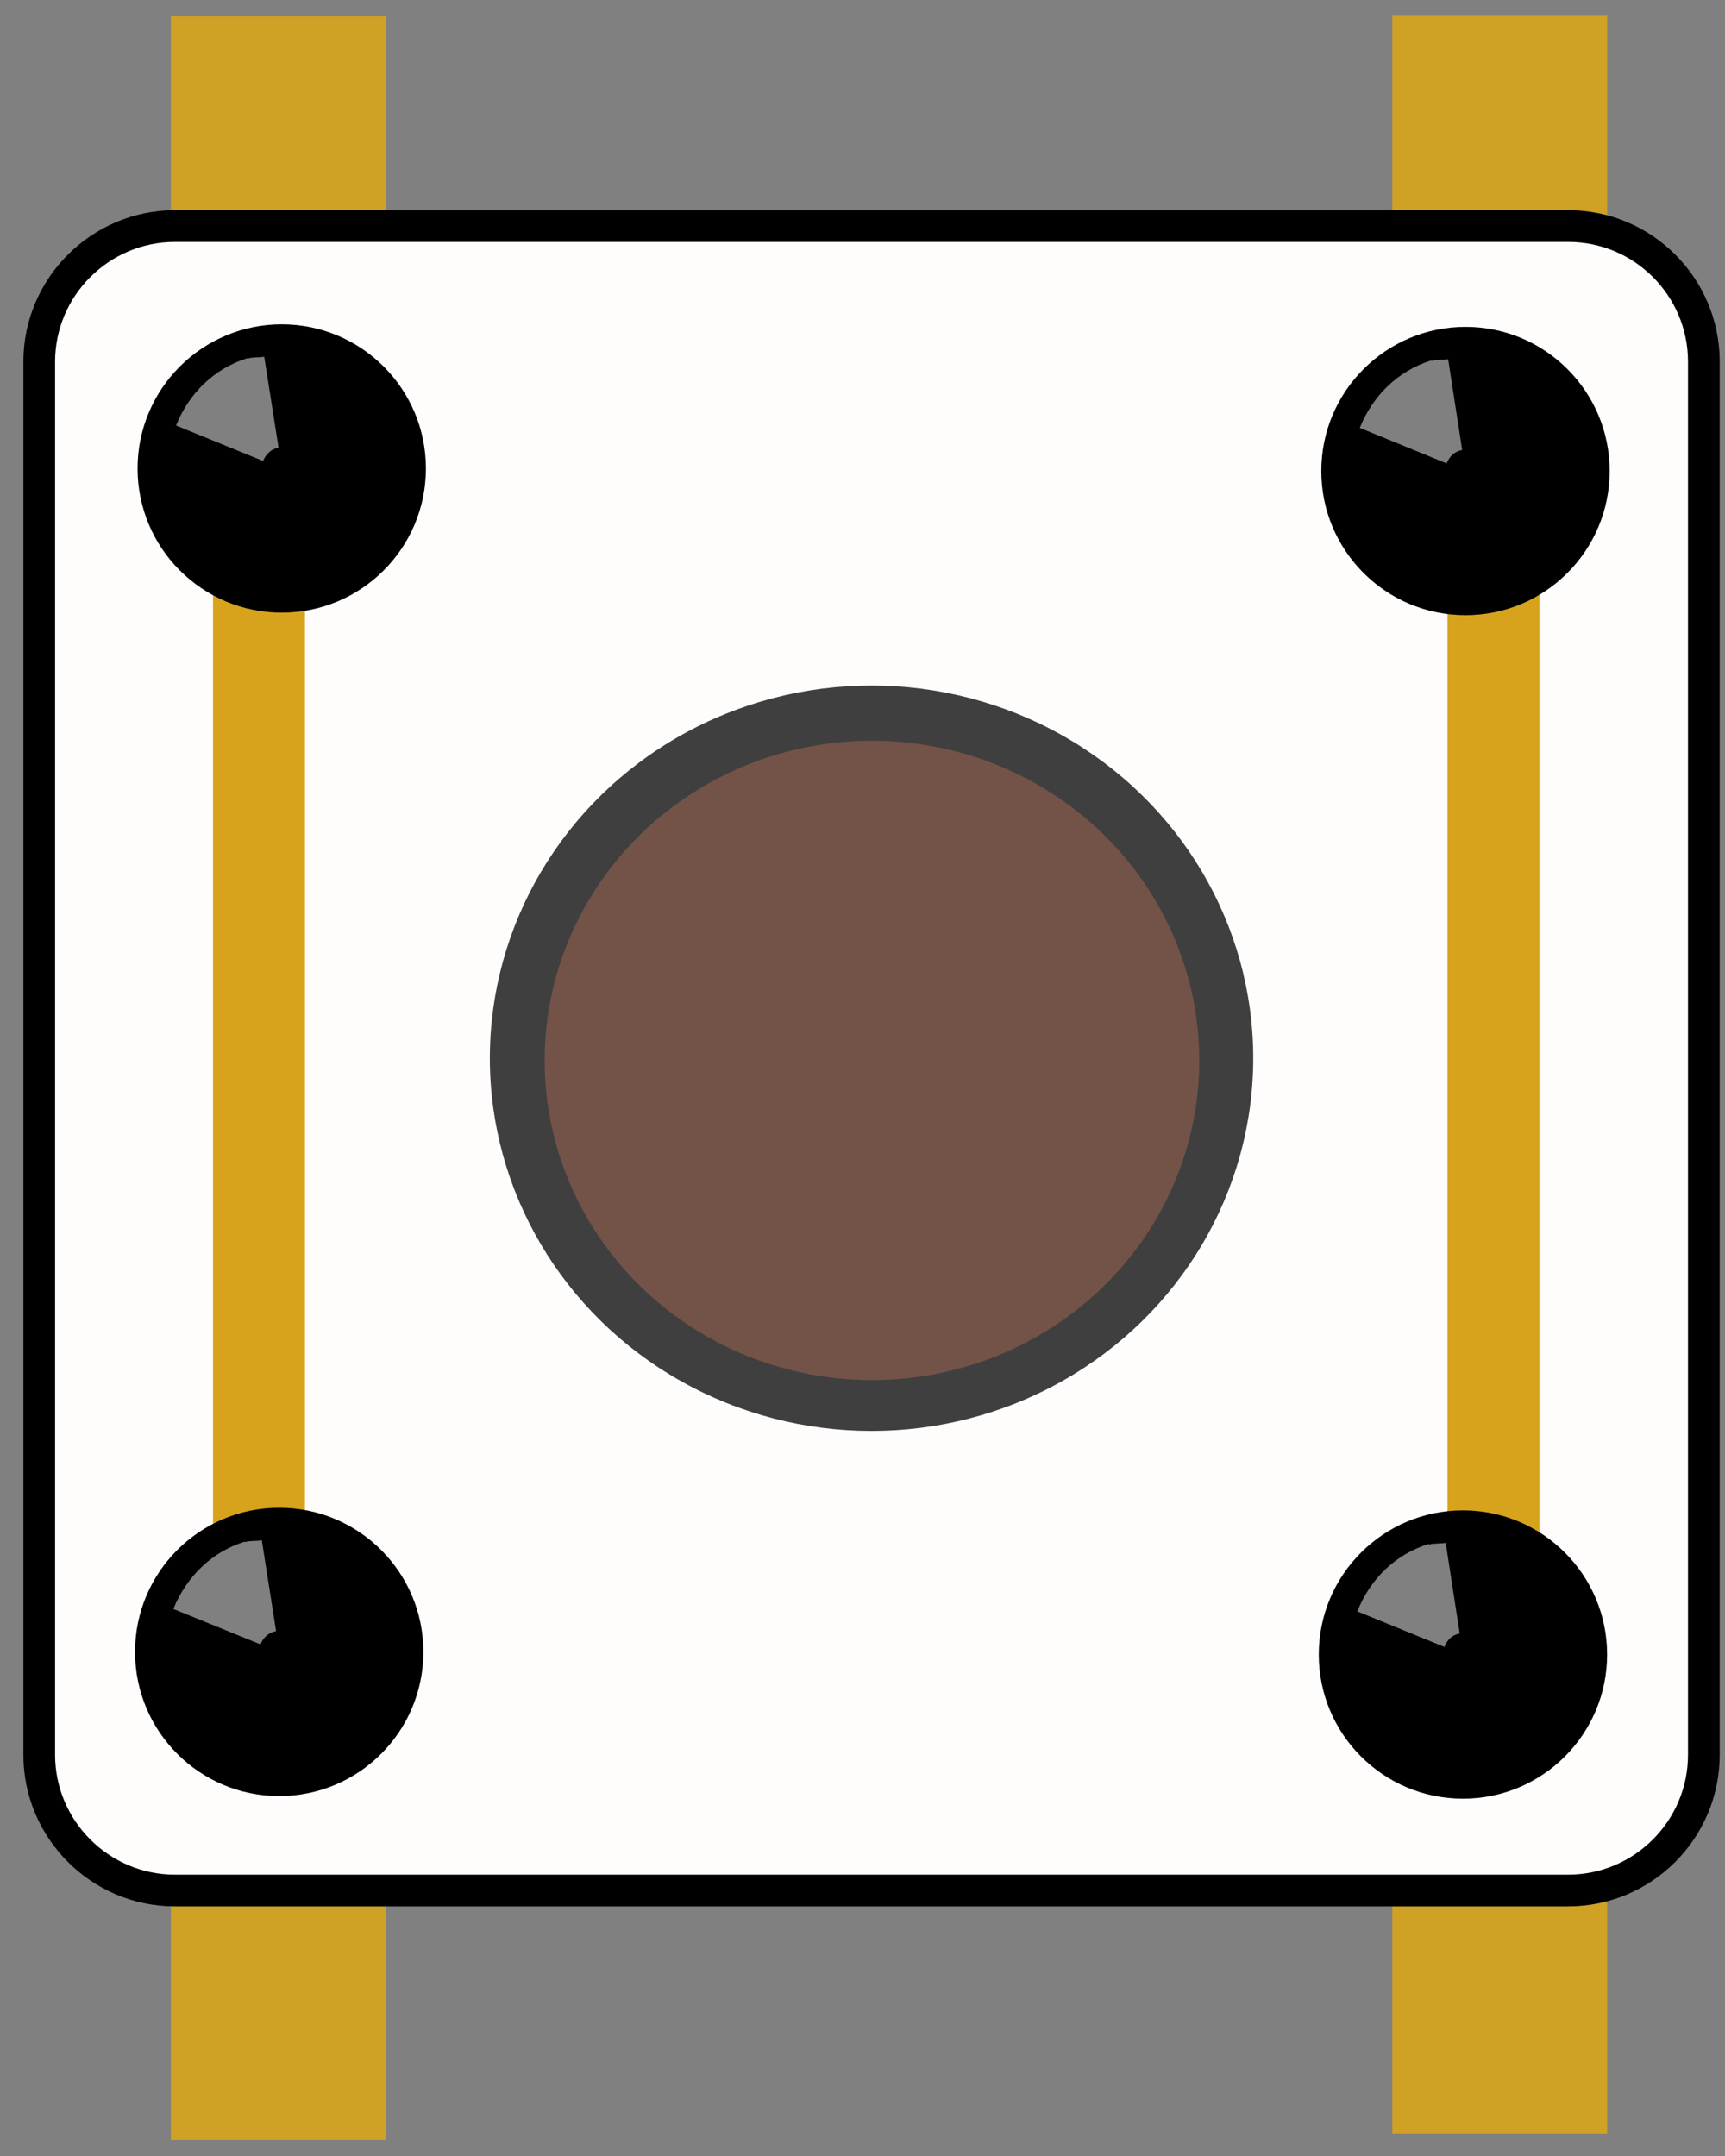 <?xml version="1.0" encoding="UTF-8" standalone="no"?>
<!-- Created with Fritzing (https://fritzing.org/) -->

<svg
   height="34"
   version="1.2"
   viewBox="0 0 20.4 25.5"
   width="27.2"
   x="0"
   y="0"
   id="svg26"
   sodipodi:docname="push_button.svg"
   inkscape:version="1.3.2 (091e20e, 2023-11-25)"
   inkscape:export-filename="push_button.png"
   inkscape:export-xdpi="96"
   inkscape:export-ydpi="96"
   xmlns:inkscape="http://www.inkscape.org/namespaces/inkscape"
   xmlns:sodipodi="http://sodipodi.sourceforge.net/DTD/sodipodi-0.dtd"
   xmlns="http://www.w3.org/2000/svg"
   xmlns:svg="http://www.w3.org/2000/svg">
  <rect x="0" y="0" width="20.4" height="25.5" fill="#808080" stroke="none"/>
  <defs
     id="defs26" />
  <sodipodi:namedview
     id="namedview26"
     pagecolor="#ffffff"
     bordercolor="#000000"
     borderopacity="0.25"
     inkscape:showpageshadow="2"
     inkscape:pageopacity="0.0"
     inkscape:pagecheckerboard="0"
     inkscape:deskcolor="#d1d1d1"
     inkscape:document-units="px"
     inkscape:zoom="21.392932"
     inkscape:cx="13.532507"
     inkscape:cy="22.25034"
     inkscape:window-width="1728"
     inkscape:window-height="973"
     inkscape:window-x="0"
     inkscape:window-y="38"
     inkscape:window-maximized="0"
     inkscape:current-layer="svg26" />
  <rect
     style="opacity:0.912;fill:#d7a41c;fill-opacity:1;stroke-width:1.078;stroke-linecap:round;stroke-linejoin:round;paint-order:stroke fill markers;stroke-dasharray:none"
     id="PIN_4"
     width="2.541"
     height="8.796"
     x="16.466"
     y="16.438"
     inkscape:label="PIN_4" />
  <rect
     style="opacity:0.912;fill:#d7a41c;fill-opacity:1;stroke-width:0.703;stroke-linecap:round;stroke-linejoin:round;paint-order:fill markers stroke"
     id="PIN_3"
     width="2.541"
     height="8.796"
     x="16.466"
     y="0.177"
     inkscape:label="PIN_3" />
  <rect
     style="opacity:0.912;fill:#d7a41c;fill-opacity:1;stroke-width:0.703;stroke-linecap:round;stroke-linejoin:round;paint-order:fill markers stroke"
     id="PIN_2"
     width="2.541"
     height="8.796"
     x="2.021"
     y="0.192"
     inkscape:label="PIN_2" />
  <rect
     style="opacity:0.912;fill:#d7a41c;fill-opacity:1;stroke-width:0.703;stroke-linecap:round;stroke-linejoin:round;paint-order:fill markers stroke"
     id="PIN_1"
     width="2.541"
     height="8.796"
     x="2.021"
     y="16.51"
     inkscape:label="PIN_1" />
  <polygon
     fill="#8c8c8c"
     points="16.982,15.471 16.982,23.745 14.822,23.745 14.822,15.471 "
     id="polygon11"
     style="display:none"
     transform="translate(0.21,-0.806)" />
  <polygon
     fill="#8c8c8c"
     points="2.58,0.001 2.58,8.275 0.422,8.275 0.422,0.001 "
     id="polygon12"
     style="display:none"
     transform="translate(0.21,-0.806)" />
  <polygon
     fill="#8c8c8c"
     points="16.982,8.276 14.822,8.276 14.822,0 16.982,0 "
     id="polygon13"
     style="display:none"
     transform="translate(0.21,-0.806)" />
  <polygon
     fill="#8c8c8c"
     points="2.582,15.471 2.582,23.746 0.423,23.746 0.423,15.471 "
     id="polygon14"
     inkscape:label="polygon14"
     style="display:none"
     transform="translate(0.21,-0.806)" />
  <rect
     height="17.654"
     width="17.653"
     x="0.219"
     y="2.241"
     id="rect14"
     style="display:none" />
  <path
     d="m 20.15,20.755 c 0,0.884 -0.719,1.605 -1.606,1.605 l -16.475,2.3e-5 c -0.884,0 -1.605,-0.721 -1.605,-1.605 V 4.278 c 0,-0.883 0.721,-1.604 1.605,-1.604 H 18.547 c 0.886,0 1.603,0.721 1.603,1.604 z"
     fill="#999999"
     id="path14"
     style="display:inline;stroke-width:0.375;fill:#fffcfc;fill-opacity:1;stroke:#000000;stroke-opacity:1;stroke-dasharray:none" />
  <rect
     style="opacity:0.912;fill:#d39b07;fill-opacity:1;stroke:none;stroke-width:0.383;stroke-linecap:round;stroke-linejoin:round;stroke-dasharray:none;stroke-opacity:1;paint-order:fill markers stroke"
     id="rect2"
     width="1.087"
     height="11.394"
     x="2.519"
     y="7.012"
     inkscape:label="rect2" />
  <rect
     style="display:none;opacity:0.912;fill:#d39b07;fill-opacity:1;stroke:none;stroke-width:0.406;stroke-linecap:round;stroke-linejoin:round;stroke-dasharray:none;stroke-opacity:1;paint-order:fill markers stroke"
     id="TOP_WIRE"
     width="1.087"
     height="12.796"
     x="4.973"
     y="-16.482"
     inkscape:label="TOP_WIRE"
     transform="rotate(90)" />
  <rect
     style="display:none;opacity:0.912;fill:#d39b07;fill-opacity:1;stroke:none;stroke-width:0.406;stroke-linecap:round;stroke-linejoin:round;stroke-dasharray:none;stroke-opacity:1;paint-order:fill markers stroke"
     id="BOTTOM_WIRE"
     width="1.087"
     height="12.796"
     x="19.049"
     y="-16.841"
     inkscape:label="BOTTOM_WIRE"
     transform="rotate(90)" />
  <rect
     style="opacity:0.912;fill:#d39b07;fill-opacity:1;stroke:none;stroke-width:0.392;stroke-linecap:round;stroke-linejoin:round;stroke-dasharray:none;stroke-opacity:1;paint-order:fill markers stroke"
     id="rect2-7"
     width="1.087"
     height="11.955"
     x="17.118"
     y="6.631"
     inkscape:label="rect2" />
  <ellipse
     cx="3.332"
     cy="5.541"
     id="circle14"
     style="display:inline;stroke-width:1.115"
     rx="1.705"
     ry="1.705" />
  <ellipse
     cx="17.331"
     cy="5.571"
     id="circle15"
     style="display:inline;stroke-width:1.115"
     rx="1.705"
     ry="1.705" />
  <ellipse
     cx="17.301"
     cy="19.569"
     id="circle16"
     style="display:inline;stroke-width:1.115"
     rx="1.705"
     ry="1.705" />
  <ellipse
     cx="3.302"
     cy="19.538"
     id="circle17"
     style="display:inline;stroke-width:1.115"
     rx="1.705"
     ry="1.705" />
  <ellipse
     cx="10.307"
     cy="12.516"
     fill="#3f3f3f"
     id="circle18"
     style="display:inline;stroke-width:0.867"
     rx="4.514"
     ry="4.408" />
  <circle
     cx="9.045"
     cy="11.067"
     fill="url(#SVGID_1_)"
     r="5.148"
     id="circle19"
     style="display:none;fill:url(#SVGID_1_)" />
  <circle
     cx="9.135"
     cy="11.679"
     enable-background="new    "
     opacity="0.6"
     r="4.53"
     id="circle20"
     style="display:none" />
  <ellipse
     cx="10.312"
     cy="12.542"
     fdata-push-off="transform:scale(1.0)"
     fdata-push-on="transform:translate(12.279 16.533) scale(0.9) translate(-12.279 -16.533)"
     fill="#735348"
     fpush="push"
     id="HIDE_PRESSED"
     style="display:inline;stroke-width:0.867"
     inkscape:label="HIDE_PRESSED"
     rx="3.871"
     ry="3.781" />
  <path
     d="M 3.111,5.452 C 3.145,5.372 3.206,5.31 3.294,5.294 L 3.125,4.22 c -0.064,0.01 -0.132,0.002 -0.196,0.021 l -0.002,-0.005 C 2.53,4.359 2.233,4.655 2.082,5.033 Z"
     enable-background="new    "
     fill="#ffffff"
     opacity="0.5"
     id="path21"
     style="display:inline;stroke-width:1.115" />
  <path
     d="m 17.108,5.481 c 0.033,-0.082 0.095,-0.144 0.184,-0.158 L 17.126,4.248 c -0.066,0.012 -0.133,0.002 -0.197,0.021 l -0.003,-0.006 C 16.531,4.386 16.233,4.682 16.081,5.061 Z"
     enable-background="new    "
     fill="#ffffff"
     opacity="0.5"
     id="path22"
     style="display:inline;stroke-width:1.115" />
  <path
     d="m 17.081,19.479 c 0.033,-0.082 0.093,-0.145 0.182,-0.158 l -0.166,-1.073 c -0.066,0.012 -0.133,0.002 -0.198,0.021 l -0.002,-0.008 c -0.397,0.122 -0.695,0.418 -0.845,0.798 z"
     enable-background="new    "
     fill="#ffffff"
     opacity="0.5"
     id="path23"
     style="display:inline;stroke-width:1.115" />
  <path
     d="m 3.081,19.449 c 0.033,-0.082 0.095,-0.141 0.184,-0.157 l -0.169,-1.075 c -0.066,0.014 -0.133,0.002 -0.197,0.022 l -0.002,-0.006 C 2.501,18.354 2.204,18.652 2.05,19.03 Z"
     enable-background="new    "
     fill="#ffffff"
     opacity="0.5"
     id="path24"
     style="display:inline;stroke-width:1.115" />
  <path
     d="m 10.631,6.983 c -0.342,-0.133 -0.702,-0.229 -1.083,-0.272 -0.948,-0.106 -1.855,0.104 -2.63,0.534 l -0.097,0.251 c 0.866,-0.463 1.875,-0.678 2.925,-0.56 0.323,0.037 0.636,0.109 0.937,0.204 z"
     enable-background="new    "
     fill="#ffffff"
     opacity="0.6"
     id="path25"
     style="display:none" />
</svg>
